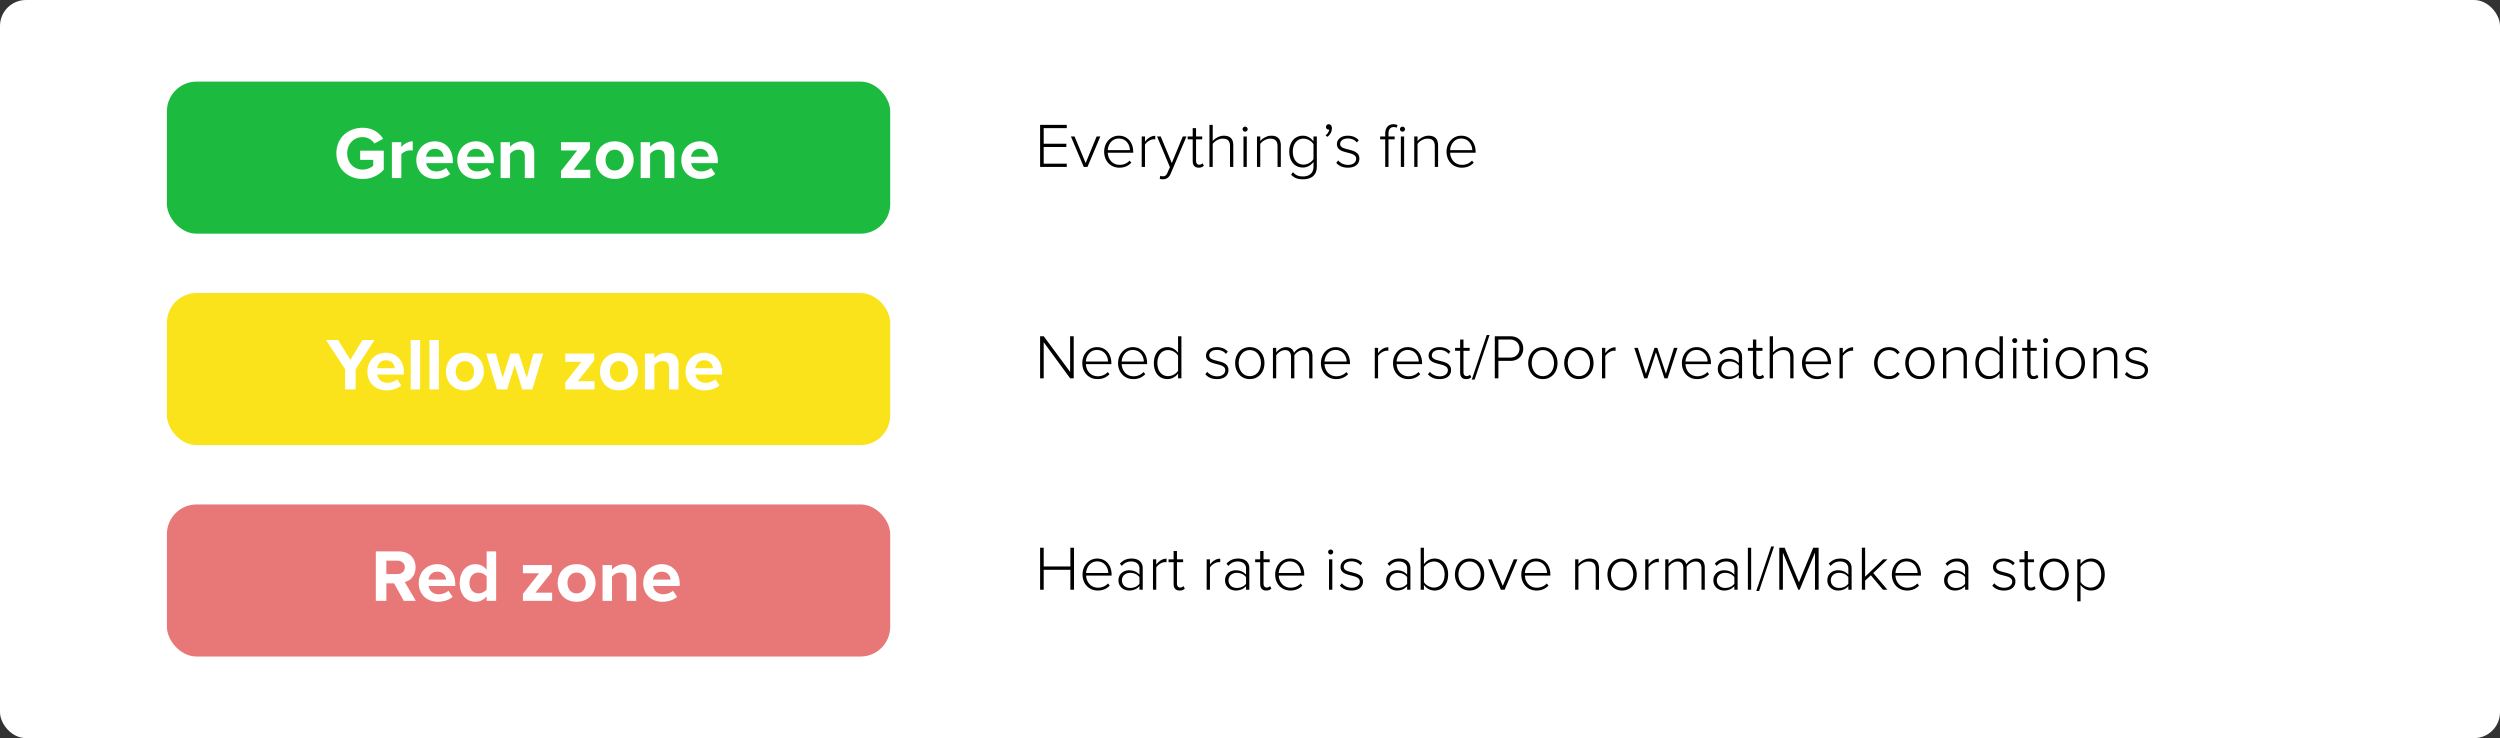 <svg width="674" height="199" fill="none" xmlns="http://www.w3.org/2000/svg"><rect width="100%" height="100%" fill="#333333" stroke="none"/><rect width="674" height="199" rx="7" fill="#fff"/><rect x="45" y="22" width="195" height="41" rx="8" fill="#1CBB3F"/><path d="M97.78 48.26c2.42 0 4.32-1 5.68-2.52v-5.12H97.1v2.48h3.52v1.6c-.54.5-1.66 1.02-2.84 1.02-2.42 0-4.18-1.86-4.18-4.38 0-2.52 1.76-4.38 4.18-4.38 1.42 0 2.56.8 3.16 1.74l2.36-1.28c-1-1.58-2.74-2.98-5.52-2.98-3.9 0-7.1 2.68-7.1 6.9 0 4.2 3.2 6.92 7.1 6.92zm10.415-.26v-6.38c.42-.62 1.54-1.1 2.38-1.1.28 0 .52.02.7.06V38.1c-1.2 0-2.4.7-3.08 1.56v-1.32h-2.54V48h2.54zm9.207.24c1.5 0 3.02-.46 3.98-1.34l-1.12-1.64c-.62.6-1.76.96-2.58.96-1.64 0-2.62-1.02-2.78-2.24h7.18v-.56c0-3.16-1.96-5.32-4.84-5.32-2.94 0-5 2.26-5 5.06 0 3.1 2.22 5.08 5.16 5.08zm2.22-5.98h-4.76c.12-.96.8-2.14 2.38-2.14 1.68 0 2.32 1.22 2.38 2.14zm8.834 5.98c1.5 0 3.02-.46 3.98-1.34l-1.12-1.64c-.62.6-1.76.96-2.58.96-1.64 0-2.62-1.02-2.78-2.24h7.18v-.56c0-3.16-1.96-5.32-4.84-5.32-2.94 0-5 2.26-5 5.06 0 3.1 2.22 5.08 5.16 5.08zm2.22-5.98h-4.76c.12-.96.8-2.14 2.38-2.14 1.68 0 2.32 1.22 2.38 2.14zM144.031 48v-6.82c0-1.88-1.02-3.08-3.14-3.08-1.58 0-2.76.76-3.38 1.5v-1.26h-2.54V48h2.54v-6.5c.42-.58 1.2-1.14 2.2-1.14 1.08 0 1.78.46 1.78 1.8V48h2.54zm15.099 0v-2.22h-4.5l4.42-5.6v-1.84h-7.8v2.22h4.36l-4.36 5.54V48h7.88zm6.59.24c3.2 0 5.12-2.32 5.12-5.08 0-2.74-1.92-5.06-5.12-5.06-3.18 0-5.1 2.32-5.1 5.06 0 2.76 1.92 5.08 5.1 5.08zm0-2.26c-1.58 0-2.46-1.3-2.46-2.82 0-1.5.88-2.8 2.46-2.8s2.48 1.3 2.48 2.8c0 1.52-.9 2.82-2.48 2.82zM181.785 48v-6.82c0-1.88-1.02-3.08-3.14-3.08-1.58 0-2.76.76-3.38 1.5v-1.26h-2.54V48h2.54v-6.5c.42-.58 1.2-1.14 2.2-1.14 1.08 0 1.78.46 1.78 1.8V48h2.54zm7.062.24c1.5 0 3.02-.46 3.98-1.34l-1.12-1.64c-.62.6-1.76.96-2.58.96-1.64 0-2.62-1.02-2.78-2.24h7.18v-.56c0-3.16-1.96-5.32-4.84-5.32-2.94 0-5 2.26-5 5.06 0 3.1 2.22 5.08 5.16 5.08zm2.22-5.98h-4.76c.12-.96.8-2.14 2.38-2.14 1.68 0 2.32 1.22 2.38 2.14z" fill="#fff"/><path d="M287.602 45v-.884h-6.222v-4.488h6.103v-.884h-6.103v-4.199h6.222v-.884h-7.191V45h7.191zm5.584 0l3.468-8.211h-1.003l-2.958 7.174-2.992-7.174h-.986L292.183 45h1.003zm8.609.204c1.36 0 2.397-.476 3.213-1.326l-.459-.578c-.697.748-1.649 1.139-2.686 1.139-1.938 0-3.128-1.479-3.213-3.264h6.868v-.238c0-2.363-1.377-4.352-3.876-4.352-2.278 0-3.961 1.921-3.961 4.301 0 2.533 1.717 4.318 4.114 4.318zm2.822-4.726h-5.967c.068-1.428 1.037-3.128 2.975-3.128 2.057 0 2.975 1.734 2.992 3.128zm4.07 4.522v-5.984c.374-.714 1.496-1.462 2.329-1.462.17 0 .289 0 .442.034v-.969c-1.139 0-2.074.663-2.771 1.581v-1.411h-.884V45h.884zm3.967 3.213c.221.068.595.119.867.119.969 0 1.666-.493 2.108-1.53l4.25-10.013h-1.003l-2.958 7.174-2.992-7.174h-.986l3.468 8.279-.646 1.462c-.323.782-.697 1.003-1.241 1.003-.204 0-.527-.051-.714-.136l-.153.816zm10.514-3.009c.68 0 1.071-.204 1.394-.51l-.34-.68a1.283 1.283 0 01-.918.391c-.578 0-.85-.459-.85-1.122v-5.712h1.666v-.782h-1.666v-2.244h-.901v2.244h-1.36v.782h1.36v5.848c0 1.122.527 1.785 1.615 1.785zm9.323-.204v-5.78c0-1.853-.918-2.635-2.584-2.635-1.19 0-2.363.731-2.958 1.445v-4.369h-.884V45h.884v-6.205c.527-.748 1.615-1.411 2.669-1.411 1.19 0 1.989.442 1.989 2.023V45h.884zm3.196-9.503c.374 0 .68-.306.68-.68a.668.668 0 00-.68-.663c-.357 0-.68.289-.68.663 0 .374.323.68.68.68zm.442 9.503v-8.211h-.884V45h.884zm9.178 0v-5.746c0-1.853-.918-2.669-2.584-2.669-1.19 0-2.363.731-2.958 1.445v-1.241h-.884V45h.884v-6.205c.527-.748 1.615-1.411 2.669-1.411 1.19 0 1.989.476 1.989 2.057V45h.884zm6.002 3.332c2.006 0 3.706-.901 3.706-3.417v-8.126h-.901v1.326c-.663-.935-1.683-1.53-2.856-1.53-2.176 0-3.672 1.7-3.672 4.301 0 2.635 1.496 4.284 3.672 4.284 1.224 0 2.278-.697 2.856-1.53v1.292c0 1.887-1.309 2.635-2.805 2.635-1.224 0-2.006-.306-2.72-1.156l-.51.68c.969.986 1.853 1.241 3.23 1.241zm.102-3.961c-1.819 0-2.873-1.496-2.873-3.485 0-1.989 1.054-3.502 2.873-3.502 1.139 0 2.227.697 2.703 1.496v3.995c-.476.799-1.564 1.496-2.703 1.496zm7.672-9.792c0-.697-.408-1.088-.867-1.088a.736.736 0 00-.731.731c0 .408.289.714.697.714.051 0 .17-.017.17-.034-.034.544-.442 1.207-.986 1.581l.493.408c.663-.459 1.224-1.36 1.224-2.312zm4.326 10.625c2.057 0 3.077-1.088 3.077-2.414 0-3.162-5.185-1.904-5.185-3.961 0-.85.782-1.496 2.057-1.496 1.088 0 1.972.442 2.448 1.088l.493-.629c-.595-.663-1.53-1.207-2.941-1.207-1.853 0-2.924 1.02-2.924 2.278 0 2.941 5.185 1.683 5.185 3.927 0 .952-.816 1.666-2.193 1.666-1.156 0-2.125-.544-2.652-1.207l-.527.663c.816.901 1.836 1.292 3.162 1.292zM374.336 45v-7.429h1.666v-.782h-1.666v-.748c0-1.139.493-1.785 1.428-1.785.323 0 .544.068.748.187l.272-.697c-.323-.187-.697-.255-1.105-.255-1.36 0-2.227.935-2.227 2.55v.748h-1.36v.782h1.36V45h.884zm3.774-9.503c.374 0 .68-.306.68-.68a.668.668 0 00-.68-.663c-.357 0-.68.289-.68.663 0 .374.323.68.68.68zm.442 9.503v-8.211h-.884V45h.884zm9.155 0v-5.746c0-1.853-.918-2.669-2.584-2.669-1.19 0-2.363.731-2.958 1.445v-1.241h-.884V45h.884v-6.205c.527-.748 1.615-1.411 2.669-1.411 1.19 0 1.989.476 1.989 2.057V45h.884zm6.393.204c1.36 0 2.397-.476 3.213-1.326l-.459-.578c-.697.748-1.649 1.139-2.686 1.139-1.938 0-3.128-1.479-3.213-3.264h6.868v-.238c0-2.363-1.377-4.352-3.876-4.352-2.278 0-3.961 1.921-3.961 4.301 0 2.533 1.717 4.318 4.114 4.318zm2.822-4.726h-5.967c.068-1.428 1.037-3.128 2.975-3.128 2.057 0 2.975 1.734 2.992 3.128z" fill="#000"/><rect x="45" y="79" width="195" height="41" rx="8" fill="#FAE31A"/><path d="M95.88 105v-5.46l5.1-7.88h-3.24l-3.28 5.36-3.32-5.36H87.9l5.14 7.88V105h2.84zm8.33.24c1.5 0 3.02-.46 3.98-1.34l-1.12-1.64c-.62.6-1.76.96-2.58.96-1.64 0-2.62-1.02-2.78-2.24h7.18v-.56c0-3.16-1.96-5.32-4.84-5.32-2.94 0-5 2.26-5 5.06 0 3.1 2.22 5.08 5.16 5.08zm2.22-5.98h-4.76c.12-.96.8-2.14 2.38-2.14 1.68 0 2.32 1.22 2.38 2.14zm6.835 5.74V91.66h-2.54V105h2.54zm5.058 0V91.66h-2.54V105h2.54zm6.999.24c3.2 0 5.12-2.32 5.12-5.08 0-2.74-1.92-5.06-5.12-5.06-3.18 0-5.1 2.32-5.1 5.06 0 2.76 1.92 5.08 5.1 5.08zm0-2.26c-1.58 0-2.46-1.3-2.46-2.82 0-1.5.88-2.8 2.46-2.8s2.48 1.3 2.48 2.8c0 1.52-.9 2.82-2.48 2.82zm18.184 2.02l2.94-9.66h-2.64l-1.8 6.5-2.12-6.5h-2.26l-2.12 6.5-1.8-6.5h-2.64l2.94 9.66h2.72l2.04-6.58 2.04 6.58h2.7zm16.769 0v-2.22h-4.5l4.42-5.6v-1.84h-7.8v2.22h4.36l-4.36 5.54v1.9h7.88zm6.59.24c3.2 0 5.12-2.32 5.12-5.08 0-2.74-1.92-5.06-5.12-5.06-3.18 0-5.1 2.32-5.1 5.06 0 2.76 1.92 5.08 5.1 5.08zm0-2.26c-1.58 0-2.46-1.3-2.46-2.82 0-1.5.88-2.8 2.46-2.8s2.48 1.3 2.48 2.8c0 1.52-.9 2.82-2.48 2.82zm16.064 2.02v-6.82c0-1.88-1.02-3.08-3.14-3.08-1.58 0-2.76.76-3.38 1.5v-1.26h-2.54V105h2.54v-6.5c.42-.58 1.2-1.14 2.2-1.14 1.08 0 1.78.46 1.78 1.8V105h2.54zm7.062.24c1.5 0 3.02-.46 3.98-1.34l-1.12-1.64c-.62.6-1.76.96-2.58.96-1.64 0-2.62-1.02-2.78-2.24h7.18v-.56c0-3.16-1.96-5.32-4.84-5.32-2.94 0-5 2.26-5 5.06 0 3.1 2.22 5.08 5.16 5.08zm2.22-5.98h-4.76c.12-.96.8-2.14 2.38-2.14 1.68 0 2.32 1.22 2.38 2.14z" fill="#fff"/><path d="M289.472 102V90.661h-.969v9.605l-7.106-9.605h-.986V102h.969v-9.741l7.14 9.741h.952zm6.43.204c1.36 0 2.397-.476 3.213-1.326l-.459-.578c-.697.748-1.649 1.139-2.686 1.139-1.938 0-3.128-1.479-3.213-3.264h6.868v-.238c0-2.363-1.377-4.352-3.876-4.352-2.278 0-3.961 1.921-3.961 4.301 0 2.533 1.717 4.318 4.114 4.318zm2.822-4.726h-5.967c.068-1.428 1.037-3.128 2.975-3.128 2.057 0 2.975 1.734 2.992 3.128zm6.823 4.726c1.36 0 2.397-.476 3.213-1.326l-.459-.578c-.697.748-1.649 1.139-2.686 1.139-1.938 0-3.128-1.479-3.213-3.264h6.868v-.238c0-2.363-1.377-4.352-3.876-4.352-2.278 0-3.961 1.921-3.961 4.301 0 2.533 1.717 4.318 4.114 4.318zm2.822-4.726h-5.967c.068-1.428 1.037-3.128 2.975-3.128 2.057 0 2.975 1.734 2.992 3.128zM318.508 102V90.661h-.901v4.454c-.663-.935-1.683-1.53-2.856-1.53-2.176 0-3.672 1.717-3.672 4.318 0 2.635 1.496 4.301 3.672 4.301a3.498 3.498 0 002.856-1.513V102h.901zm-3.604-.595c-1.819 0-2.873-1.513-2.873-3.502 0-1.989 1.054-3.519 2.873-3.519 1.156 0 2.227.697 2.703 1.496v4.063c-.476.782-1.547 1.462-2.703 1.462zm13.21.799c2.057 0 3.077-1.088 3.077-2.414 0-3.162-5.185-1.904-5.185-3.961 0-.85.782-1.496 2.057-1.496 1.088 0 1.972.442 2.448 1.088l.493-.629c-.595-.663-1.53-1.207-2.941-1.207-1.853 0-2.924 1.02-2.924 2.278 0 2.941 5.185 1.683 5.185 3.927 0 .952-.816 1.666-2.193 1.666-1.156 0-2.125-.544-2.652-1.207l-.527.663c.816.901 1.836 1.292 3.162 1.292zm8.823 0c2.431 0 3.961-1.921 3.961-4.318 0-2.397-1.53-4.301-3.961-4.301-2.397 0-3.944 1.904-3.944 4.301 0 2.397 1.547 4.318 3.944 4.318zm0-.799c-1.904 0-2.992-1.683-2.992-3.519 0-1.819 1.088-3.502 2.992-3.502 1.938 0 3.009 1.683 3.009 3.502 0 1.836-1.071 3.519-3.009 3.519zm16.903.595v-5.916c0-1.649-.731-2.499-2.244-2.499-1.156 0-2.261.782-2.72 1.547-.204-.799-.884-1.547-2.159-1.547-1.19 0-2.312.918-2.652 1.445v-1.241h-.884V102h.884v-6.205c.493-.748 1.479-1.411 2.346-1.411 1.173 0 1.649.714 1.649 1.87V102h.901v-6.222c.459-.748 1.462-1.394 2.346-1.394 1.156 0 1.649.714 1.649 1.87V102h.884zm6.393.204c1.36 0 2.397-.476 3.213-1.326l-.459-.578c-.697.748-1.649 1.139-2.686 1.139-1.938 0-3.128-1.479-3.213-3.264h6.868v-.238c0-2.363-1.377-4.352-3.876-4.352-2.278 0-3.961 1.921-3.961 4.301 0 2.533 1.717 4.318 4.114 4.318zm2.822-4.726h-5.967c.068-1.428 1.037-3.128 2.975-3.128 2.057 0 2.975 1.734 2.992 3.128zm8.469 4.522v-5.984c.374-.714 1.496-1.462 2.329-1.462.17 0 .289 0 .442.034v-.969c-1.139 0-2.074.663-2.771 1.581v-1.411h-.884V102h.884zm8.149.204c1.36 0 2.397-.476 3.213-1.326l-.459-.578c-.697.748-1.649 1.139-2.686 1.139-1.938 0-3.128-1.479-3.213-3.264h6.868v-.238c0-2.363-1.377-4.352-3.876-4.352-2.278 0-3.961 1.921-3.961 4.301 0 2.533 1.717 4.318 4.114 4.318zm2.822-4.726h-5.967c.068-1.428 1.037-3.128 2.975-3.128 2.057 0 2.975 1.734 2.992 3.128zm5.634 4.726c2.057 0 3.077-1.088 3.077-2.414 0-3.162-5.185-1.904-5.185-3.961 0-.85.782-1.496 2.057-1.496 1.088 0 1.972.442 2.448 1.088l.493-.629c-.595-.663-1.53-1.207-2.941-1.207-1.853 0-2.924 1.02-2.924 2.278 0 2.941 5.185 1.683 5.185 3.927 0 .952-.816 1.666-2.193 1.666-1.156 0-2.125-.544-2.652-1.207l-.527.663c.816.901 1.836 1.292 3.162 1.292zm7.139 0c.68 0 1.071-.204 1.394-.51l-.34-.68a1.283 1.283 0 01-.918.391c-.578 0-.85-.459-.85-1.122v-5.712h1.666v-.782h-1.666v-2.244h-.901v2.244h-1.36v.782h1.36v5.848c0 1.122.527 1.785 1.615 1.785zm2.285.136l4.029-12.019h-.765l-4.029 12.019h.765zm6.413-.34v-4.709h3.281c2.159 0 3.417-1.53 3.417-3.315s-1.241-3.315-3.417-3.315h-4.25V102h.969zm3.179-5.593h-3.179v-4.862h3.179c1.496 0 2.499 1.003 2.499 2.431 0 1.428-1.003 2.431-2.499 2.431zm8.799 5.797c2.431 0 3.961-1.921 3.961-4.318 0-2.397-1.53-4.301-3.961-4.301-2.397 0-3.944 1.904-3.944 4.301 0 2.397 1.547 4.318 3.944 4.318zm0-.799c-1.904 0-2.992-1.683-2.992-3.519 0-1.819 1.088-3.502 2.992-3.502 1.938 0 3.009 1.683 3.009 3.502 0 1.836-1.071 3.519-3.009 3.519zm9.712.799c2.431 0 3.961-1.921 3.961-4.318 0-2.397-1.53-4.301-3.961-4.301-2.397 0-3.944 1.904-3.944 4.301 0 2.397 1.547 4.318 3.944 4.318zm0-.799c-1.904 0-2.992-1.683-2.992-3.519 0-1.819 1.088-3.502 2.992-3.502 1.938 0 3.009 1.683 3.009 3.502 0 1.836-1.071 3.519-3.009 3.519zm7.127.595v-5.984c.374-.714 1.496-1.462 2.329-1.462.17 0 .289 0 .442.034v-.969c-1.139 0-2.074.663-2.771 1.581v-1.411h-.884V102h.884zm16.799 0l2.669-8.211h-.952l-2.176 6.97-2.312-6.97h-.765l-2.312 6.97-2.176-6.97h-.952l2.669 8.211h.85l2.312-7.021 2.295 7.021h.85zm7.969.204c1.36 0 2.397-.476 3.213-1.326l-.459-.578c-.697.748-1.649 1.139-2.686 1.139-1.938 0-3.128-1.479-3.213-3.264h6.868v-.238c0-2.363-1.377-4.352-3.876-4.352-2.278 0-3.961 1.921-3.961 4.301 0 2.533 1.717 4.318 4.114 4.318zm2.822-4.726h-5.967c.068-1.428 1.037-3.128 2.975-3.128 2.057 0 2.975 1.734 2.992 3.128zm9.289 4.522v-5.78c0-1.836-1.326-2.635-2.992-2.635-1.36 0-2.312.459-3.162 1.377l.493.612c.748-.85 1.547-1.207 2.567-1.207 1.224 0 2.21.663 2.21 1.887v1.666c-.714-.799-1.649-1.173-2.788-1.173-1.428 0-2.873.935-2.873 2.72 0 1.768 1.462 2.737 2.873 2.737 1.139 0 2.057-.374 2.788-1.173V102h.884zm-3.366-.493c-1.36 0-2.244-.867-2.244-2.023 0-1.173.884-2.04 2.244-2.04.986 0 1.904.391 2.482 1.139v1.802c-.578.748-1.496 1.122-2.482 1.122zm7.913.697c.68 0 1.071-.204 1.394-.51l-.34-.68a1.283 1.283 0 01-.918.391c-.578 0-.85-.459-.85-1.122v-5.712h1.666v-.782h-1.666v-2.244h-.901v2.244h-1.36v.782h1.36v5.848c0 1.122.527 1.785 1.615 1.785zm9.323-.204v-5.78c0-1.853-.918-2.635-2.584-2.635-1.19 0-2.363.731-2.958 1.445v-4.369h-.884V102h.884v-6.205c.527-.748 1.615-1.411 2.669-1.411 1.19 0 1.989.442 1.989 2.023V102h.884zm6.392.204c1.36 0 2.397-.476 3.213-1.326l-.459-.578c-.697.748-1.649 1.139-2.686 1.139-1.938 0-3.128-1.479-3.213-3.264h6.868v-.238c0-2.363-1.377-4.352-3.876-4.352-2.278 0-3.961 1.921-3.961 4.301 0 2.533 1.717 4.318 4.114 4.318zm2.822-4.726h-5.967c.068-1.428 1.037-3.128 2.975-3.128 2.057 0 2.975 1.734 2.992 3.128zm4.07 4.522v-5.984c.374-.714 1.496-1.462 2.329-1.462.17 0 .289 0 .442.034v-.969c-1.139 0-2.074.663-2.771 1.581v-1.411h-.884V102h.884zm12.43.204c1.428 0 2.244-.561 2.907-1.411l-.612-.544c-.595.816-1.343 1.156-2.244 1.156-1.921 0-3.094-1.547-3.094-3.519 0-1.972 1.173-3.502 3.094-3.502.901 0 1.649.323 2.244 1.139l.612-.544c-.663-.833-1.479-1.394-2.907-1.394-2.414 0-3.995 1.904-3.995 4.301 0 2.397 1.581 4.318 3.995 4.318zm8.349 0c2.431 0 3.961-1.921 3.961-4.318 0-2.397-1.53-4.301-3.961-4.301-2.397 0-3.944 1.904-3.944 4.301 0 2.397 1.547 4.318 3.944 4.318zm0-.799c-1.904 0-2.992-1.683-2.992-3.519 0-1.819 1.088-3.502 2.992-3.502 1.938 0 3.009 1.683 3.009 3.502 0 1.836-1.071 3.519-3.009 3.519zm12.67.595v-5.746c0-1.853-.918-2.669-2.584-2.669-1.19 0-2.363.731-2.958 1.445v-1.241h-.884V102h.884v-6.205c.527-.748 1.615-1.411 2.669-1.411 1.19 0 1.989.476 1.989 2.057V102h.884zm9.708 0V90.661h-.901v4.454c-.663-.935-1.683-1.53-2.856-1.53-2.176 0-3.672 1.717-3.672 4.318 0 2.635 1.496 4.301 3.672 4.301a3.498 3.498 0 002.856-1.513V102h.901zm-3.604-.595c-1.819 0-2.873-1.513-2.873-3.502 0-1.989 1.054-3.519 2.873-3.519 1.156 0 2.227.697 2.703 1.496v4.063c-.476.782-1.547 1.462-2.703 1.462zm6.804-8.908c.374 0 .68-.306.68-.68a.668.668 0 00-.68-.663c-.357 0-.68.289-.68.663 0 .374.323.68.68.68zm.442 9.503v-8.211h-.884V102h.884zm4.537.204c.68 0 1.071-.204 1.394-.51l-.34-.68a1.283 1.283 0 01-.918.391c-.578 0-.85-.459-.85-1.122v-5.712h1.666v-.782h-1.666v-2.244h-.901v2.244h-1.36v.782h1.36v5.848c0 1.122.527 1.785 1.615 1.785zm3.339-9.707c.374 0 .68-.306.68-.68a.668.668 0 00-.68-.663c-.357 0-.68.289-.68.663 0 .374.323.68.68.68zm.442 9.503v-8.211h-.884V102h.884zm6.22.204c2.431 0 3.961-1.921 3.961-4.318 0-2.397-1.53-4.301-3.961-4.301-2.397 0-3.944 1.904-3.944 4.301 0 2.397 1.547 4.318 3.944 4.318zm0-.799c-1.904 0-2.992-1.683-2.992-3.519 0-1.819 1.088-3.502 2.992-3.502 1.938 0 3.009 1.683 3.009 3.502 0 1.836-1.071 3.519-3.009 3.519zm12.67.595v-5.746c0-1.853-.918-2.669-2.584-2.669-1.19 0-2.363.731-2.958 1.445v-1.241h-.884V102h.884v-6.205c.527-.748 1.615-1.411 2.669-1.411 1.19 0 1.989.476 1.989 2.057V102h.884zm5.202.204c2.057 0 3.077-1.088 3.077-2.414 0-3.162-5.185-1.904-5.185-3.961 0-.85.782-1.496 2.057-1.496 1.088 0 1.972.442 2.448 1.088l.493-.629c-.595-.663-1.53-1.207-2.941-1.207-1.853 0-2.924 1.02-2.924 2.278 0 2.941 5.185 1.683 5.185 3.927 0 .952-.816 1.666-2.193 1.666-1.156 0-2.125-.544-2.652-1.207l-.527.663c.816.901 1.836 1.292 3.162 1.292z" fill="#000"/><rect x="45" y="136" width="195" height="41" rx="8" fill="#E87777"/><path d="M112.12 162l-3-5.08c1.44-.34 2.92-1.6 2.92-3.96 0-2.48-1.7-4.3-4.48-4.3h-6.24V162h2.84v-4.74h2.08l2.62 4.74h3.26zm-4.98-7.24h-2.98v-3.6h2.98c1.14 0 2 .68 2 1.8s-.86 1.8-2 1.8zm10.906 7.48c1.5 0 3.02-.46 3.98-1.34l-1.12-1.64c-.62.6-1.76.96-2.58.96-1.64 0-2.62-1.02-2.78-2.24h7.18v-.56c0-3.16-1.96-5.32-4.84-5.32-2.94 0-5 2.26-5 5.06 0 3.1 2.22 5.08 5.16 5.08zm2.22-5.98h-4.76c.12-.96.8-2.14 2.38-2.14 1.68 0 2.32 1.22 2.38 2.14zm13.495 5.74v-13.34h-2.56v4.92c-.76-.98-1.84-1.48-2.98-1.48-2.46 0-4.28 1.92-4.28 5.08 0 3.22 1.84 5.06 4.28 5.06 1.16 0 2.22-.52 2.98-1.48V162h2.56zm-4.76-2.02c-1.44 0-2.44-1.14-2.44-2.8 0-1.68 1-2.82 2.44-2.82.86 0 1.78.46 2.2 1.1v3.42c-.42.64-1.34 1.1-2.2 1.1zm19.856 2.02v-2.22h-4.5l4.42-5.6v-1.84h-7.8v2.22h4.36l-4.36 5.54v1.9h7.88zm6.59.24c3.2 0 5.12-2.32 5.12-5.08 0-2.74-1.92-5.06-5.12-5.06-3.18 0-5.1 2.32-5.1 5.06 0 2.76 1.92 5.08 5.1 5.08zm0-2.26c-1.58 0-2.46-1.3-2.46-2.82 0-1.5.88-2.8 2.46-2.8s2.48 1.3 2.48 2.8c0 1.52-.9 2.82-2.48 2.82zm16.064 2.02v-6.82c0-1.88-1.02-3.08-3.14-3.08-1.58 0-2.76.76-3.38 1.5v-1.26h-2.54V162h2.54v-6.5c.42-.58 1.2-1.14 2.2-1.14 1.08 0 1.78.46 1.78 1.8V162h2.54zm7.062.24c1.5 0 3.02-.46 3.98-1.34l-1.12-1.64c-.62.6-1.76.96-2.58.96-1.64 0-2.62-1.02-2.78-2.24h7.18v-.56c0-3.16-1.96-5.32-4.84-5.32-2.94 0-5 2.26-5 5.06 0 3.1 2.22 5.08 5.16 5.08zm2.22-5.98h-4.76c.12-.96.8-2.14 2.38-2.14 1.68 0 2.32 1.22 2.38 2.14z" fill="#fff"/><path d="M289.557 159v-11.339h-.986v5.066h-7.191v-5.066h-.969V159h.969v-5.389h7.191V159h.986zm6.411.204c1.36 0 2.397-.476 3.213-1.326l-.459-.578c-.697.748-1.649 1.139-2.686 1.139-1.938 0-3.128-1.479-3.213-3.264h6.868v-.238c0-2.363-1.377-4.352-3.876-4.352-2.278 0-3.961 1.921-3.961 4.301 0 2.533 1.717 4.318 4.114 4.318zm2.822-4.726h-5.967c.068-1.428 1.037-3.128 2.975-3.128 2.057 0 2.975 1.734 2.992 3.128zm9.289 4.522v-5.78c0-1.836-1.326-2.635-2.992-2.635-1.36 0-2.312.459-3.162 1.377l.493.612c.748-.85 1.547-1.207 2.567-1.207 1.224 0 2.21.663 2.21 1.887v1.666c-.714-.799-1.649-1.173-2.788-1.173-1.428 0-2.873.935-2.873 2.72 0 1.768 1.462 2.737 2.873 2.737 1.139 0 2.057-.374 2.788-1.173V159h.884zm-3.366-.493c-1.36 0-2.244-.867-2.244-2.023 0-1.173.884-2.04 2.244-2.04.986 0 1.904.391 2.482 1.139v1.802c-.578.748-1.496 1.122-2.482 1.122zm7.012.493v-5.984c.374-.714 1.496-1.462 2.329-1.462.17 0 .289 0 .442.034v-.969c-1.139 0-2.074.663-2.771 1.581v-1.411h-.884V159h.884zm6.296.204c.68 0 1.071-.204 1.394-.51l-.34-.68a1.283 1.283 0 01-.918.391c-.578 0-.85-.459-.85-1.122v-5.712h1.666v-.782h-1.666v-2.244h-.901v2.244h-1.36v.782h1.36v5.848c0 1.122.527 1.785 1.615 1.785zm8.18-.204v-5.984c.374-.714 1.496-1.462 2.329-1.462.17 0 .289 0 .442.034v-.969c-1.139 0-2.074.663-2.771 1.581v-1.411h-.884V159h.884zm10.615 0v-5.78c0-1.836-1.326-2.635-2.992-2.635-1.36 0-2.312.459-3.162 1.377l.493.612c.748-.85 1.547-1.207 2.567-1.207 1.224 0 2.21.663 2.21 1.887v1.666c-.714-.799-1.649-1.173-2.788-1.173-1.428 0-2.873.935-2.873 2.72 0 1.768 1.462 2.737 2.873 2.737 1.139 0 2.057-.374 2.788-1.173V159h.884zm-3.366-.493c-1.36 0-2.244-.867-2.244-2.023 0-1.173.884-2.04 2.244-2.04.986 0 1.904.391 2.482 1.139v1.802c-.578.748-1.496 1.122-2.482 1.122zm7.913.697c.68 0 1.071-.204 1.394-.51l-.34-.68a1.283 1.283 0 01-.918.391c-.578 0-.85-.459-.85-1.122v-5.712h1.666v-.782h-1.666v-2.244h-.901v2.244h-1.36v.782h1.36v5.848c0 1.122.527 1.785 1.615 1.785zm6.535 0c1.36 0 2.397-.476 3.213-1.326l-.459-.578c-.697.748-1.649 1.139-2.686 1.139-1.938 0-3.128-1.479-3.213-3.264h6.868v-.238c0-2.363-1.377-4.352-3.876-4.352-2.278 0-3.961 1.921-3.961 4.301 0 2.533 1.717 4.318 4.114 4.318zm2.822-4.726h-5.967c.068-1.428 1.037-3.128 2.975-3.128 2.057 0 2.975 1.734 2.992 3.128zm8.027-4.981c.374 0 .68-.306.68-.68a.668.668 0 00-.68-.663c-.357 0-.68.289-.68.663 0 .374.323.68.68.68zm.442 9.503v-8.211h-.884V159h.884zm5.199.204c2.057 0 3.077-1.088 3.077-2.414 0-3.162-5.185-1.904-5.185-3.961 0-.85.782-1.496 2.057-1.496 1.088 0 1.972.442 2.448 1.088l.493-.629c-.595-.663-1.53-1.207-2.941-1.207-1.853 0-2.924 1.02-2.924 2.278 0 2.941 5.185 1.683 5.185 3.927 0 .952-.816 1.666-2.193 1.666-1.156 0-2.125-.544-2.652-1.207l-.527.663c.816.901 1.836 1.292 3.162 1.292zm15.858-.204v-5.78c0-1.836-1.326-2.635-2.992-2.635-1.36 0-2.312.459-3.162 1.377l.493.612c.748-.85 1.547-1.207 2.567-1.207 1.224 0 2.21.663 2.21 1.887v1.666c-.714-.799-1.649-1.173-2.788-1.173-1.428 0-2.873.935-2.873 2.72 0 1.768 1.462 2.737 2.873 2.737 1.139 0 2.057-.374 2.788-1.173V159h.884zm-3.366-.493c-1.36 0-2.244-.867-2.244-2.023 0-1.173.884-2.04 2.244-2.04.986 0 1.904.391 2.482 1.139v1.802c-.578.748-1.496 1.122-2.482 1.122zm7.012-1.564v-4.063c.476-.782 1.564-1.496 2.703-1.496 1.836 0 2.873 1.53 2.873 3.519s-1.037 3.502-2.873 3.502c-1.139 0-2.227-.68-2.703-1.462zm0 2.057v-1.309a3.498 3.498 0 002.856 1.513c2.176 0 3.672-1.666 3.672-4.301 0-2.601-1.479-4.318-3.672-4.318-1.156 0-2.193.595-2.856 1.53v-4.454h-.884V159h.884zm12.296.204c2.431 0 3.961-1.921 3.961-4.318 0-2.397-1.53-4.301-3.961-4.301-2.397 0-3.944 1.904-3.944 4.301 0 2.397 1.547 4.318 3.944 4.318zm0-.799c-1.904 0-2.992-1.683-2.992-3.519 0-1.819 1.088-3.502 2.992-3.502 1.938 0 3.009 1.683 3.009 3.502 0 1.836-1.071 3.519-3.009 3.519zm9.457.595l3.468-8.211h-1.003l-2.958 7.174-2.992-7.174h-.986l3.468 8.211h1.003zm8.609.204c1.36 0 2.397-.476 3.213-1.326l-.459-.578c-.697.748-1.649 1.139-2.686 1.139-1.938 0-3.128-1.479-3.213-3.264h6.868v-.238c0-2.363-1.377-4.352-3.876-4.352-2.278 0-3.961 1.921-3.961 4.301 0 2.533 1.717 4.318 4.114 4.318zm2.822-4.726h-5.967c.068-1.428 1.037-3.128 2.975-3.128 2.057 0 2.975 1.734 2.992 3.128zM431.087 159v-5.746c0-1.853-.918-2.669-2.584-2.669-1.19 0-2.363.731-2.958 1.445v-1.241h-.884V159h.884v-6.205c.527-.748 1.615-1.411 2.669-1.411 1.19 0 1.989.476 1.989 2.057V159h.884zm6.223.204c2.431 0 3.961-1.921 3.961-4.318 0-2.397-1.53-4.301-3.961-4.301-2.397 0-3.944 1.904-3.944 4.301 0 2.397 1.547 4.318 3.944 4.318zm0-.799c-1.904 0-2.992-1.683-2.992-3.519 0-1.819 1.088-3.502 2.992-3.502 1.938 0 3.009 1.683 3.009 3.502 0 1.836-1.071 3.519-3.009 3.519zm7.128.595v-5.984c.374-.714 1.496-1.462 2.329-1.462.17 0 .289 0 .442.034v-.969c-1.139 0-2.074.663-2.771 1.581v-1.411h-.884V159h.884zm15.17 0v-5.916c0-1.649-.731-2.499-2.244-2.499-1.156 0-2.261.782-2.72 1.547-.204-.799-.884-1.547-2.159-1.547-1.19 0-2.312.918-2.652 1.445v-1.241h-.884V159h.884v-6.205c.493-.748 1.479-1.411 2.346-1.411 1.173 0 1.649.714 1.649 1.87V159h.901v-6.222c.459-.748 1.462-1.394 2.346-1.394 1.156 0 1.649.714 1.649 1.87V159h.884zm8.858 0v-5.78c0-1.836-1.326-2.635-2.992-2.635-1.36 0-2.312.459-3.162 1.377l.493.612c.748-.85 1.547-1.207 2.567-1.207 1.224 0 2.21.663 2.21 1.887v1.666c-.714-.799-1.649-1.173-2.788-1.173-1.428 0-2.873.935-2.873 2.72 0 1.768 1.462 2.737 2.873 2.737 1.139 0 2.057-.374 2.788-1.173V159h.884zm-3.366-.493c-1.36 0-2.244-.867-2.244-2.023 0-1.173.884-2.04 2.244-2.04.986 0 1.904.391 2.482 1.139v1.802c-.578.748-1.496 1.122-2.482 1.122zm7.013.493v-11.339h-.884V159h.884zm2.139.34l4.029-12.019h-.765l-4.029 12.019h.765zm16.052-.34v-11.339h-1.462l-3.842 9.35-3.859-9.35h-1.445V159h.969v-10.013L484.813 159h.374l4.131-10.013V159h.986zm8.892 0v-5.78c0-1.836-1.326-2.635-2.992-2.635-1.36 0-2.312.459-3.162 1.377l.493.612c.748-.85 1.547-1.207 2.567-1.207 1.224 0 2.21.663 2.21 1.887v1.666c-.714-.799-1.649-1.173-2.788-1.173-1.428 0-2.873.935-2.873 2.72 0 1.768 1.462 2.737 2.873 2.737 1.139 0 2.057-.374 2.788-1.173V159h.884zm-3.366-.493c-1.36 0-2.244-.867-2.244-2.023 0-1.173.884-2.04 2.244-2.04.986 0 1.904.391 2.482 1.139v1.802c-.578.748-1.496 1.122-2.482 1.122zm13.013.493l-3.808-4.505 3.825-3.706h-1.173l-4.845 4.692v-7.82h-.884V159h.884v-2.465l1.53-1.445 3.281 3.91h1.19zm5.319.204c1.36 0 2.397-.476 3.213-1.326l-.459-.578c-.697.748-1.649 1.139-2.686 1.139-1.938 0-3.128-1.479-3.213-3.264h6.868v-.238c0-2.363-1.377-4.352-3.876-4.352-2.278 0-3.961 1.921-3.961 4.301 0 2.533 1.717 4.318 4.114 4.318zm2.822-4.726h-5.967c.068-1.428 1.037-3.128 2.975-3.128 2.057 0 2.975 1.734 2.992 3.128zM530.672 159v-5.78c0-1.836-1.326-2.635-2.992-2.635-1.36 0-2.312.459-3.162 1.377l.493.612c.748-.85 1.547-1.207 2.567-1.207 1.224 0 2.21.663 2.21 1.887v1.666c-.714-.799-1.649-1.173-2.788-1.173-1.428 0-2.873.935-2.873 2.72 0 1.768 1.462 2.737 2.873 2.737 1.139 0 2.057-.374 2.788-1.173V159h.884zm-3.366-.493c-1.36 0-2.244-.867-2.244-2.023 0-1.173.884-2.04 2.244-2.04.986 0 1.904.391 2.482 1.139v1.802c-.578.748-1.496 1.122-2.482 1.122zm12.976.697c2.057 0 3.077-1.088 3.077-2.414 0-3.162-5.185-1.904-5.185-3.961 0-.85.782-1.496 2.057-1.496 1.088 0 1.972.442 2.448 1.088l.493-.629c-.595-.663-1.53-1.207-2.941-1.207-1.853 0-2.924 1.02-2.924 2.278 0 2.941 5.185 1.683 5.185 3.927 0 .952-.816 1.666-2.193 1.666-1.156 0-2.125-.544-2.652-1.207l-.527.663c.816.901 1.836 1.292 3.162 1.292zm7.14 0c.68 0 1.071-.204 1.394-.51l-.34-.68a1.283 1.283 0 01-.918.391c-.578 0-.85-.459-.85-1.122v-5.712h1.666v-.782h-1.666v-2.244h-.901v2.244h-1.36v.782h1.36v5.848c0 1.122.527 1.785 1.615 1.785zm6.364 0c2.431 0 3.961-1.921 3.961-4.318 0-2.397-1.53-4.301-3.961-4.301-2.397 0-3.944 1.904-3.944 4.301 0 2.397 1.547 4.318 3.944 4.318zm0-.799c-1.904 0-2.992-1.683-2.992-3.519 0-1.819 1.088-3.502 2.992-3.502 1.938 0 3.009 1.683 3.009 3.502 0 1.836-1.071 3.519-3.009 3.519zm9.984.799c2.193 0 3.672-1.7 3.672-4.318 0-2.635-1.479-4.301-3.672-4.301a3.528 3.528 0 00-2.856 1.496v-1.292h-.884v11.339h.884v-4.454c.663.935 1.7 1.53 2.856 1.53zm-.153-.799c-1.139 0-2.227-.714-2.703-1.496v-4.063c.476-.782 1.564-1.462 2.703-1.462 1.836 0 2.873 1.513 2.873 3.502 0 1.989-1.037 3.519-2.873 3.519z" fill="#000"/></svg>